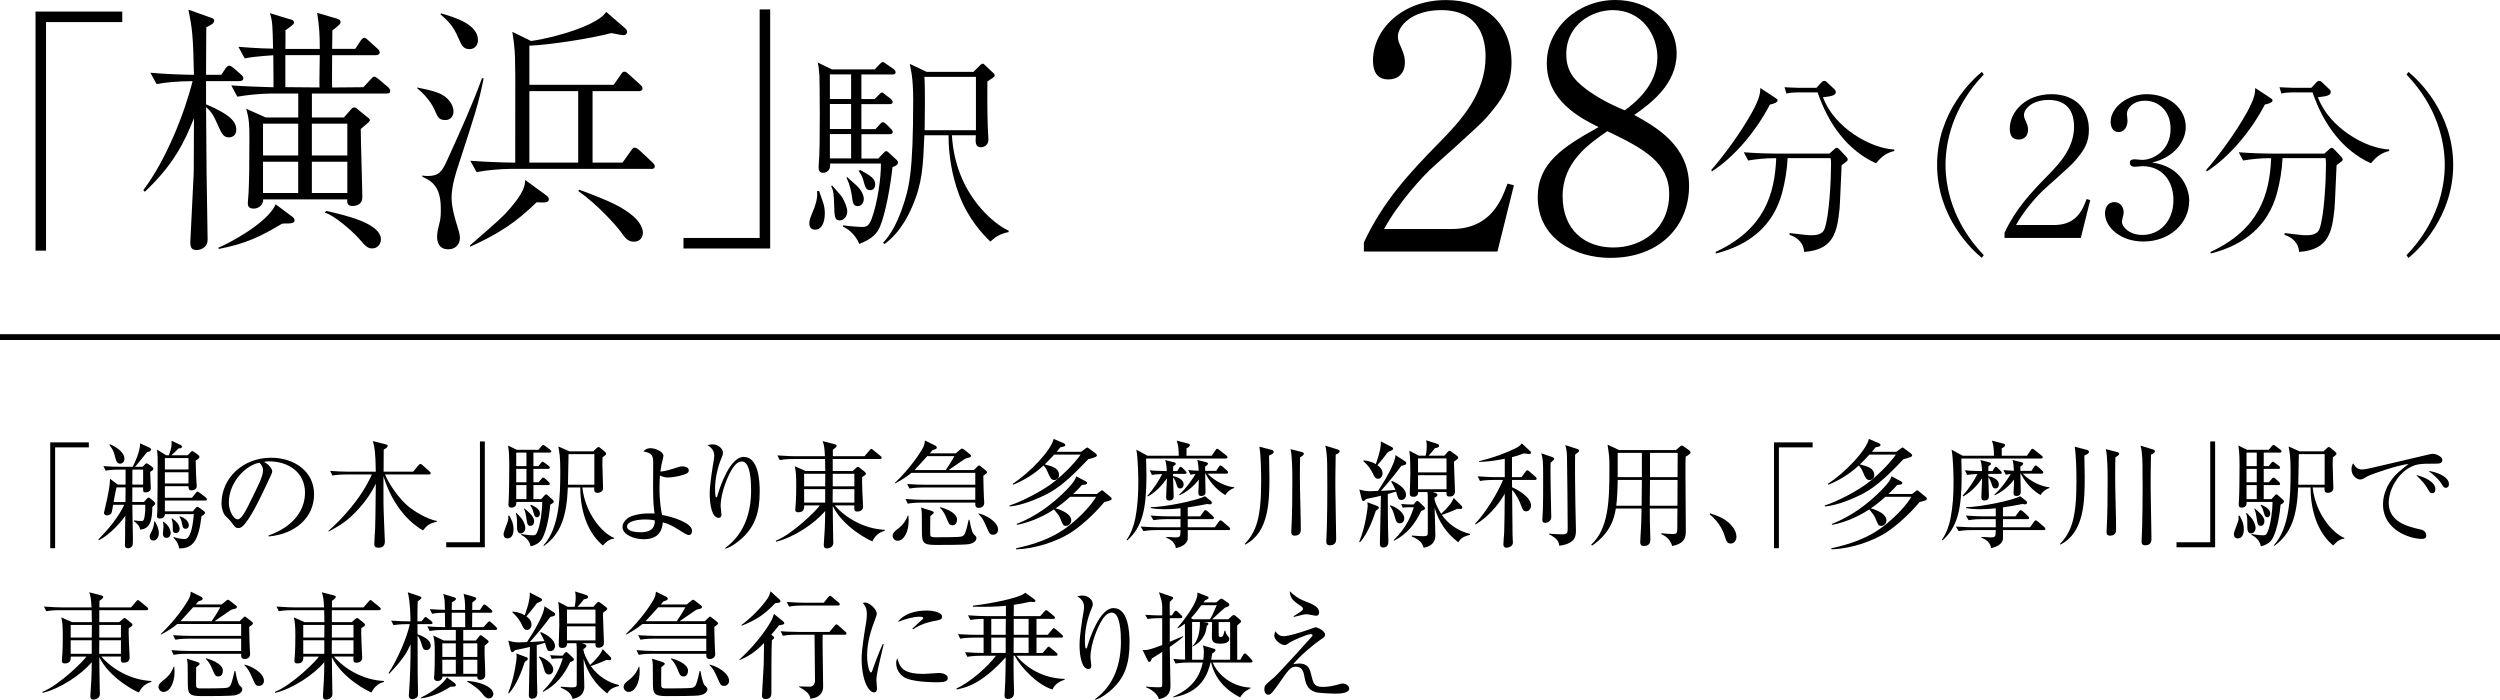 <?xml version="1.0" encoding="UTF-8"?>
<svg id="_レイヤー_2" data-name="レイヤー 2" xmlns="http://www.w3.org/2000/svg" viewBox="0 0 430 120.37">
  <defs>
    <style>
      .cls-1 {
        fill: none;
        stroke: #000;
        stroke-miterlimit: 10;
      }

      .cls-2 {
        stroke-width: 0px;
      }
    </style>
  </defs>
  <g id="_レイヤー_1-2" data-name="レイヤー 1">
    <g>
      <path class="cls-2" d="m6.12,1.99h14.91v1.81H7.92v39.31h-1.81V1.99Z"/>
      <path class="cls-2" d="m25.86,12.51c2.58.23,4.97.32,7.5.36-.14-6.96-.32-8-.95-11.21l3.8,1.36c.36.09.63.23.63.54,0,.45-.5.72-1.36,1.13,0,.81-.04,6.91-.04,8.18h2.62l.68-1.04s.36-.54.68-.54c.27,0,.77.41.86.5l1.13.99c.27.27.45.41.45.68,0,.41-.41.5-.68.5h-5.74v3.98c4.29,1.81,5.2,3.07,5.2,4.38,0,1.08-.81,1.31-1.27,1.31-.77,0-1.17-.45-1.72-1.72-.86-1.9-1.13-2.58-2.21-3.48,0,1.76.09,9.53.09,11.16,0,1.85.18,9.99.18,11.66,0,1.17-.99,1.76-1.94,1.76-1.04,0-1.04-.86-1.04-1.36,0-.59.59-11.34.59-11.97,0-1.49.04-8,.04-9.35-1.63,4.11-3.48,7.95-8.45,12.65l-.27-.27c3.93-5.2,7.05-13.1,8.49-18.75-2.58,0-4.83.23-6.19.5l-1.08-1.94Zm11.7,30.09c1.4-.54,8.45-4.16,9.85-7.46l2.85,2.12c.18.14.41.36.41.63,0,.54-.77.54-1.08.54-.59,0-.68,0-1.08.05-3.57,2.12-6.14,3.43-10.89,4.34l-.05-.23ZM55,8.4c0-2.62-.09-3.84-.45-6.19l3.25.95c.32.09.77.23.77.63,0,.32-.09.41-1.4,1.45,0,.23-.04,2.71-.04,3.16h3.98l.86-1.31c.18-.27.41-.59.68-.59s.63.36.81.54l1.4,1.27c.32.27.45.5.45.68,0,.45-.45.5-.72.5h-7.46c0,.86-.05,4.88,0,5.56l5.38-.05,1.17-1.27c.45-.5.5-.54.68-.54.23,0,.45.18.86.5l1.49,1.27c.09.05.41.36.41.68,0,.41-.32.45-.68.45h-12.79v4.11h5.51l.99-1.13c.36-.45.54-.59.77-.59.27,0,.41.14.72.41l1.67,1.36c.23.14.32.32.32.45,0,.23-1.4,1.31-1.58,1.49,0,1.85.27,10.08.27,11.75,0,.95-.63,1.49-1.72,1.49-.99,0-.9-.81-.86-1.13h-14.46c0,.9-.72,1.58-1.67,1.58-.81,0-.99-.45-.99-.9,0-.32.14-1.63.14-1.9.09-2.12.14-4.07.14-9.4,0-2.26-.05-3.16-.54-4.97l3.34,1.49h5.6v-4.11h-4.65c-1.58,0-4.11.23-5.83.54l-1.04-1.94c1.81.14,5.24.27,7.27.32,0-1.17-.04-4.16-.04-5.51-.27.05-2.89.14-4.92.54l-1.08-1.99c3.16.27,5.51.32,5.96.32-.09-4.11-.09-4.61-.54-6.1l3.43,1.04c.41.09.72.18.72.63,0,.27-1.17,1.04-1.49,1.27.05.32,0,2.76,0,3.21h5.92Zm-3.71,18.34v-5.47h-6.05v5.47h6.05Zm0,6.46v-5.38h-6.05v5.38h6.05Zm-2.21-23.72v5.51l5.87.05c-.04-1.27.05-4.16.05-5.56h-5.92Zm4.56,11.79v5.47h6.1v-5.47h-6.1Zm0,6.55v5.38h6.1v-5.38h-6.1Zm2.44,8.45c3.21.72,9.44,2.12,9.44,4.92,0,.81-.63,1.54-1.49,1.54-.81,0-1.17-.41-2.35-1.76-1.13-1.27-4.25-3.98-5.78-4.38l.18-.32Z"/>
      <path class="cls-2" d="m76.59,20.65c-1.08,0-1.31-.5-1.85-1.76-.09-.23-.9-2.03-2.98-3.7v-.14c2.48.5,3.34.77,4.07,1.13,1.99,1.04,2.17,2.58,2.17,2.98,0,.59-.32,1.49-1.4,1.49Zm2.35,7.5c-.5,1.45-1.27,3.8-1.27,5.92,0,1.76.81,4.29.99,4.83.14.45.45,1.4.45,1.99,0,1.27-.9,1.99-1.99,1.99-1.67,0-1.94-1.31-1.94-2.17,0-.72.14-1.27.41-2.35.23-.81.23-1.63.23-2.44,0-3.52-1.27-4.7-3.16-5.51v-.23c.36.09.5.09.9.09,1.9,0,2.44-.68,3.39-2.8,2.12-4.65,4.43-9.76,5.96-14.05l.27.09c-.86,4.29-1.49,6.19-4.25,14.64Zm1.81-19.7c-1.04,0-1.36-.63-1.94-1.99-.9-2.08-1.76-2.85-3.07-4.02l.14-.14c2.3.68,6.33,1.85,6.33,4.61,0,.72-.45,1.54-1.45,1.54Zm13.1,26.34c-.18.05-.9.05-1.54,0-3.57,3.43-6.28,5.29-11.43,7.64l-.04-.23c5.11-4.43,5.65-4.92,6.87-6.33,2.26-2.62,2.62-3.89,2.62-4.92l3.66,2.67c.23.18.41.41.41.68s-.23.45-.54.5Zm18.12-5.74h-24.22c-1.58,0-4.11.23-5.78.54l-1.08-1.94c3.12.23,6.28.32,7.73.32v-4.34c0-8.58.09-13.74-.18-15.72,0-.36-.27-2.08-.32-2.44l3.21,1.58c4.61-.63,11.84-2.94,12.92-5.02l3.34,2.89c.23.23.27.41.27.54,0,.36-.27.59-.59.59-.36,0-1.4-.23-2.12-.36-3.57.95-10.62,2.03-14.1,2.17v6.73h14.5l1.17-1.67c.36-.54.41-.59.72-.59.23,0,.27.05.77.5l1.85,1.67c.27.27.45.41.45.68,0,.45-.41.5-.68.5h-7.91v12.29h5.15l1.45-2.03c.36-.54.45-.54.63-.54.36,0,.68.32.9.5l2.12,1.99c.27.27.45.41.45.72,0,.41-.36.45-.68.45Zm-12.52-13.37h-8.4v12.29h8.4v-12.29Zm9.58,25.89c-1.04,0-1.49-.63-2.3-1.76-.81-1.08-3.93-4.61-7.27-6.96l.14-.23c5.65,2.08,7.46,3.03,9.26,4.52,1.04.86,1.72,2.03,1.72,2.85,0,.77-.45,1.58-1.54,1.58Z"/>
      <path class="cls-2" d="m132.47,42.74h-14.91v-1.81h13.1V1.62h1.81v41.12Z"/>
      <path class="cls-2" d="m140.18,39.5c-.69,0-.98-.47-.98-1.08,0-.58.18-1.01.72-2.31.18-.43.79-1.95.61-3.25h.36c.04.14.11.33.65,1.88.14.4.33,1.01.33,1.92,0,.33,0,2.85-1.7,2.85Zm13.33-10.77c-.33,3.18-1.19,7.91-2.1,10.12-.51,1.26-1.26,2.17-3.61,3.11-.72-1.77-2.1-2.67-2.78-2.96v-.25c1.01.18,3,.29,3.14.29.76,0,1.26-.04,1.77-1.41,1.01-2.75,1.63-7.15,1.59-9.5h-8.74c.14,1.34-.83,1.59-1.19,1.59-.83,0-.83-.61-.76-1.55.29-2.89.14-14.81.11-15.18-.14-1.7-.18-1.77-.29-2.24l2.46,1.19h7.33l.8-.83c.4-.43.47-.43.61-.43s.18.04.65.36l1.19.83c.11.11.36.29.36.54,0,.36-.33.4-.54.4h-5.35v4.23h2.28l.65-.65c.4-.4.43-.47.61-.47.14,0,.22.04.61.4l.87.65c.14.14.36.33.36.54,0,.36-.33.4-.54.4h-4.84v4.3h2.42l.69-.76c.36-.4.4-.43.58-.43.22,0,.51.25.61.36l.76.76c.33.33.33.47.33.54,0,.33-.29.4-.54.4h-4.84v4.19h2.89l.79-.83c.36-.4.4-.43.58-.43s.18,0,.65.43l1.08,1.01c.11.07.29.29.29.51,0,.43-.51.61-.94.79Zm-7.12-15.93h-3.65v4.23h3.65v-4.23Zm0,5.09h-3.65v4.3h3.65v-4.3Zm0,5.17h-3.65v4.19h3.65v-4.19Zm-1.92,14.85c-.94,0-.94-.61-1.01-3.04-.04-1.05-.07-2.13-.51-2.85l.18-.11c.22.29,1.34,1.48,1.55,1.77.65.94,1.05,2.13,1.05,2.67,0,.87-.58,1.55-1.26,1.55Zm3.07-2.46c-.76,0-.87-.54-1.01-1.7-.11-.69-.29-1.88-.94-3.18l.14-.11c.29.33,1.7,1.48,1.91,1.77.72.79.94,1.55.94,1.99,0,.36-.22,1.23-1.05,1.23Zm2.13-2.75c-.69,0-.83-.4-1.19-1.73-.14-.54-.43-1.08-.8-1.59l.29-.14c1.73.98,2.57,1.45,2.57,2.49,0,.33-.18.98-.87.98Zm20.67,8.85c-1.34-1.3-3.87-3.94-5.46-8.27-1.16-3.22-1.73-6.61-1.73-10.01h-4.16c-.22,5.31-.33,8.24-2.1,12.29-1.77,4.12-3.83,5.71-4.73,6.4l-.29-.18c1.37-1.45,2.38-3.36,3.25-5.78,1.26-3.61,1.95-6.14,1.95-18.9,0-1.66-.11-3.36-.22-4.01,0-.33-.33-1.77-.36-2.1l2.89,1.37h8.06l1.08-1.08c.07-.07.33-.33.51-.33.14,0,.18.04.47.33l1.3,1.23c.22.18.29.33.29.47,0,.18-.11.25-.36.43-.14.07-.79.54-.9.61,0,1.91-.04,5.02.07,7.73,0,.36.11,1.92.11,2.28,0,1.01-.87,1.3-1.26,1.3-1.05,0-.98-.94-.9-2.06h-4.12c.61,10.33,7.55,15.46,9.76,16.4v.25c-1.55.29-2.35.9-3.14,1.63Zm-2.49-28.33h-8.85c.14,1.95.07,6.97.04,9.18h8.82v-9.18Z"/>
    </g>
    <g>
      <path class="cls-2" d="m257.55,43.26h-22.96v-1.56c3.35-7.17,7.86-11.97,13.07-17.29,3.64-3.7,7.86-8.33,7.86-14.69,0-3.01-1.04-7.98-7.63-7.98-5.03,0-7.46,2.72-7.46,4.57,0,.58.29,1.33.52,1.74.69,1.56.69,2.2.69,2.66,0,2.02-1.27,2.95-2.83,2.95-2.02,0-2.66-1.45-2.66-3.24,0-5.26,4.92-10.41,12.55-10.41,6.88,0,11.28,4.16,11.28,10.7,0,3.87-1.39,6.19-4.28,9.48-1.39,1.62-8.5,7.81-9.89,9.14-.75.75-5.03,5.09-7.75,10.06h11.57c6.82,0,8.62-4.97,9.66-7.81l1.1.29-2.83,11.39Z"/>
      <path class="cls-2" d="m277.04,44.36c-6.13,0-12.55-3.3-12.55-10.47,0-5.84,4.34-8.62,10.47-12.03-3.24-1.62-8.91-4.51-8.91-10.99,0-6.07,5.38-10.87,11.8-10.87,5.78,0,10.53,3.82,10.53,9.19s-4.57,8.67-7.29,10.58c3.53,1.97,9.43,5.15,9.43,12.2s-5.21,12.38-13.47,12.38Zm-.58-21.8c-3.18,2.2-7.69,5.32-7.69,11.16s3.82,8.85,8.73,8.85,9.6-3.18,9.6-9.2c0-5.44-4.39-7.81-10.64-10.81Zm.92-20.82c-3.47,0-7.98,2.43-7.98,7.58,0,2.83,1.27,4.39,3.35,5.96,1.73,1.33,4.16,2.66,6.71,3.7,1.62-1.21,5.61-4.22,5.61-9.14,0-3.76-2.6-8.1-7.69-8.1Z"/>
      <path class="cls-2" d="m304.43,17.98c-2.45,4.69-6.18,9.06-9.98,11.5l-.13-.23c1.92-2.15,5.06-6.35,7.07-10.01,1.22-2.25,1.36-3.11,1.39-4.1l2.51,1.65c.33.2.46.3.46.46,0,.43-.83.63-1.32.73Zm13.06,9.88s-.33.26-.73.56c-.07,1.19-.26,6.48-.36,7.54-.43,3.87-.93,7.01-6.08,7.37-.1-1.55-1.16-2.48-2.51-2.94v-.3c.5.07.73.1,2.64.3.46.07.86.07,1.09.07.56,0,1.88,0,2.28-1.09.83-2.18,1.12-8.59,1.12-11.01,0-.53,0-.6-.07-1.16h-7.4c-.1,2.05-.43,4.06-.96,6.02-1.52,5.62-5.59,8.92-11.37,10.38l-.07-.26c8.43-3.9,10.18-9.95,10.44-16.13h-.56c-1.16,0-3.01.17-4.26.4l-.76-1.42c2.48.2,4.86.23,5.49.23h9.25l.76-.69c.23-.2.33-.3.5-.3s.26.1.43.26l1.19,1.26c.1.1.26.3.26.46,0,.2-.1.3-.33.46Zm5.19.23c-4.86-2.18-8.2-6.74-10.05-12.2h-3.54c-.53,0-1.29.07-1.82.2l-.33-1.09c.59.03,1.85.1,2.35.1h3.14l.76-.83c.33-.36.46-.36.59-.36.23,0,.46.2.56.33l1.16,1.09c.13.13.26.26.26.5,0,.63-.93.76-2.21.89,1.95,5.32,8.36,8.86,12.26,8.99v.26c-1.69.4-2.45,1.32-3.14,2.12Z"/>
      <path class="cls-2" d="m340.88,44.36c-1.65-1.32-7.7-6.97-7.7-16s6.05-14.67,7.7-16l.33.46c-5.39,5.59-6.58,11.7-6.58,15.53s1.19,9.95,6.58,15.53l-.33.46Z"/>
      <path class="cls-2" d="m357.9,40.92h-13.12v-.89c1.92-4.1,4.49-6.84,7.47-9.88,2.08-2.12,4.49-4.76,4.49-8.4,0-1.72-.59-4.56-4.36-4.56-2.88,0-4.26,1.55-4.26,2.61,0,.33.16.76.3.99.4.89.4,1.26.4,1.52,0,1.16-.73,1.69-1.62,1.69-1.16,0-1.52-.83-1.52-1.85,0-3.01,2.81-5.95,7.17-5.95,3.93,0,6.44,2.38,6.44,6.11,0,2.21-.79,3.54-2.45,5.42-.79.93-4.86,4.46-5.65,5.22-.43.43-2.88,2.91-4.43,5.75h6.61c3.9,0,4.92-2.84,5.52-4.46l.63.17-1.62,6.51Z"/>
      <path class="cls-2" d="m376.54,34.57c0,3.77-3.27,6.97-7.87,6.97-4.07,0-6.61-2.55-6.61-4.83,0-1.06.53-1.95,1.62-1.95s1.59.96,1.59,1.78c0,.36-.3,1.32-.3,1.59,0,.83,1.19,2.28,3.54,2.28,2.94,0,5.32-2.35,5.32-5.98,0-3.4-2.02-5.85-5.35-5.85-.17,0-1.06.1-1.26.1s-.89,0-.89-.69c0-.5.4-.59.86-.59.17,0,1.06.1,1.26.1,1.85,0,4.89-1.55,4.89-5.35,0-3.21-2.21-4.83-4.4-4.83-1.98,0-3.11,1.26-3.11,2.25,0,.16.1.99.1,1.19,0,.76-.36,1.95-1.55,1.95-.96,0-1.35-.89-1.35-1.75,0-2.45,2.84-4.76,6.21-4.76,3.7,0,6.71,2.35,6.71,5.65,0,2.38-1.88,5.19-5.78,6.11,4.92.66,6.38,4.33,6.38,6.61Z"/>
      <path class="cls-2" d="m389.56,17.98c-2.45,4.69-6.18,9.06-9.98,11.5l-.13-.23c1.92-2.15,5.06-6.35,7.07-10.01,1.22-2.25,1.35-3.11,1.39-4.1l2.51,1.65c.33.2.46.3.46.46,0,.43-.83.63-1.32.73Zm13.06,9.88s-.33.26-.73.56c-.07,1.19-.26,6.48-.36,7.54-.43,3.87-.93,7.01-6.08,7.37-.1-1.55-1.16-2.48-2.51-2.94v-.3c.5.07.73.1,2.64.3.46.07.86.07,1.09.07.56,0,1.88,0,2.28-1.09.83-2.18,1.12-8.59,1.12-11.01,0-.53,0-.6-.07-1.16h-7.4c-.1,2.05-.43,4.06-.96,6.02-1.52,5.62-5.59,8.92-11.37,10.38l-.07-.26c8.43-3.9,10.18-9.95,10.44-16.13h-.56c-1.16,0-3.01.17-4.26.4l-.76-1.42c2.48.2,4.86.23,5.49.23h9.25l.76-.69c.23-.2.33-.3.5-.3s.26.1.43.26l1.19,1.26c.1.1.26.3.26.46,0,.2-.1.3-.33.46Zm5.19.23c-4.86-2.18-8.2-6.74-10.05-12.2h-3.54c-.53,0-1.29.07-1.82.2l-.33-1.09c.59.03,1.85.1,2.35.1h3.14l.76-.83c.33-.36.46-.36.59-.36.23,0,.46.2.56.33l1.16,1.09c.13.13.26.26.26.5,0,.63-.93.76-2.21.89,1.95,5.32,8.36,8.86,12.26,8.99v.26c-1.69.4-2.45,1.32-3.14,2.12Z"/>
      <path class="cls-2" d="m413.92,43.89c5.39-5.59,6.58-11.7,6.58-15.53s-1.19-9.95-6.58-15.53l.33-.46c1.65,1.32,7.7,7.01,7.7,16s-6.05,14.67-7.7,16l-.33-.46Z"/>
    </g>
    <g>
      <path class="cls-2" d="m9.48,76.95v17.34h-.84v-18.2h6.64v.86h-5.8Z"/>
      <path class="cls-2" d="m26.2,87.21c0,2.3-.42,3.78-2.08,3.88-.18-.76-.56-1.04-1.1-1.46l.06-.12c.32.06.84.1,1.18.1.32,0,.52,0,.62-.84.12-.92.12-1.02.1-1.94h-2.22c.02.86.1,4.98.1,5.92,0,.1-.02.62-.02.74,0,.7-.62.82-.84.82-.34,0-.52-.2-.52-.56,0-.08.02-.22.02-.32.02-.24.02-2.22.02-2.76,0-.5.02-1.42.04-1.96-.5.76-2.56,3.26-4.56,4.2l-.08-.12c1.66-1.7,3.46-3.82,4.44-5.96h-1.9c-.04.3-.22,1.3-.3,1.44-.12.2-.44.38-.74.38-.32,0-.54-.2-.54-.44,0-.06.52-2.3.58-2.56.42-2.06.44-2.6.46-3.3l1.34,1h1.34v-2.58h-1.08c-.14,0-1.42,0-2.34.18l-.4-.78c.98.08,2.08.12,3.06.12h1.98c.22-.36,1.3-2.62,1.28-4.04l1.6.74c.2.1.3.18.3.32,0,.26-.36.4-.7.44-.68.86-1.78,2.24-2.08,2.54h1.3l.42-.42c.12-.12.2-.18.28-.18s.18.06.32.16l.62.44c.14.1.22.22.22.32,0,.16-.08.3-.54.54.02.22.02.34.04,1.34,0,.22.06,1.3.06,1.46,0,.66-.68.74-.9.74-.44,0-.44-.16-.42-.86h-1.86v2.52h2l.5-.58c.12-.14.22-.18.3-.18.12,0,.22.04.36.18l.54.48c.14.12.24.26.24.36,0,.14-.12.28-.5.6Zm-5.54-7.46c-.46,0-.66-.4-.8-.92-.26-1.06-.36-1.4-1.04-2.3l.08-.12c.84.32,2.5,1.28,2.5,2.5,0,.62-.44.84-.74.84Zm-.62,4.08c-.18.68-.26,1.2-.5,2.52h2.04l.02-2.52h-1.56Zm4.58-3.06h-1.84c-.02.38-.02,2.18-.02,2.58h1.86v-2.58Zm1.78,12.2c-.42,0-.66-.28-.66-.7,0-.22.04-.3.4-1,.16-.3.38-.98.38-1.58l.1-.02c.18.26.7,1.12.7,2.06,0,.56-.32,1.24-.92,1.24Zm8.88-6.88h-6.92v1.86h4.8l.46-.54c.12-.16.22-.24.32-.24.08,0,.2.06.36.18l.7.5c.16.1.26.22.26.36,0,.22-.24.38-.6.56-.5,4.32-1.52,5.56-3.84,5.56-.18-1.02-.7-1.56-.98-1.84l.02-.12c.9.3,1.58.34,1.88.34.26,0,.54-.06.84-.64.52-.98.68-2.74.76-3.64h-4.98c0,.52-.4.76-.86.76-.04,0-.5,0-.5-.38,0-.14.06-.68.06-.78.04-2.9.06-5.8.06-8.72,0-.66,0-.78-.1-1.98l1.56.98h.46c.54-1.38.5-1.9.46-2.5l1.48.68c.22.1.32.22.32.32,0,.2-.12.34-.58.32-.26.26-.78.78-1.24,1.18h2.82l.48-.52c.12-.12.2-.2.3-.2.08,0,.18.06.32.16l.72.52c.12.1.18.18.18.3,0,.26-.36.5-.64.64.02.34,0,.54.06,2.36,0,.32.12,1.92.12,2.02,0,.68-.68.76-.88.76-.52,0-.54-.36-.54-.72h-4.06v1.98h4.66l.64-.8c.14-.18.22-.26.32-.26.08,0,.2.08.38.22l1.04.8c.12.1.2.22.2.32,0,.14-.12.2-.32.2Zm-6.64,6.42c-.46,0-.62-.34-.62-.76,0-.18.1-1,.1-1.18,0-.42-.04-.58-.12-.82l.1-.02c1.18.74,1.26,1.8,1.26,1.96,0,.14-.06.82-.72.82Zm3.78-13.72h-4.06v1.96h4.06v-1.96Zm0,2.44h-4.06v1.92h4.06v-1.92Zm-2.18,10.46c-.4,0-.52-.28-.52-.6,0-.9,0-1.32-.22-1.88l.1-.06c.68.48,1.3,1.1,1.3,1.82,0,.44-.3.72-.66.72Zm1.7-.74c-.46,0-.52-.34-.58-.62-.2-.92-.22-1.02-.5-1.42l.06-.1c.98.26,1.56.94,1.56,1.52,0,.22-.12.62-.54.62Z"/>
      <path class="cls-2" d="m46.2,92.27l-.02-.16c4.28-1.52,6.28-4.34,6.28-7.38,0-3.38-2.72-5.38-6.2-5.38-.5,0-.6.02-.82.12,1.08.58,1.38,1.32,1.38,1.6,0,.22-.06.36-.68,1.66-1.28,2.74-3.16,6.76-4.52,7.88-.14.1-.38.22-.64.22-.46,0-.64-.26-1.24-1.1-.14-.2-.94-.94-1.08-1.12-.22-.32-.56-1.04-.56-2.04,0-4.3,3.64-7.84,8.52-7.84,3.88,0,7.4,2.26,7.4,6.28s-3.24,6.86-7.82,7.26Zm-1.58-12.68c-2.2.36-5.26,3.2-5.26,6.88,0,1.36.78,2.86,1.56,2.86.54,0,1.32-1.42,1.66-2.1,2-4.02,2.66-5.32,2.66-6.36,0-.5-.24-.92-.62-1.28Z"/>
      <path class="cls-2" d="m66.22,81.61c.76,1.82,2.5,4.22,3.96,5.44.98.84,3.26,2.26,4.96,2.56v.14c-1.38.26-1.78.74-2.38,1.48-5.2-2.98-6.78-9.32-6.8-9.36,0,1.12-.02,2.6,0,4.78,0,1.04.24,6.4.24,6.5,0,1.04-.84,1.06-1.06,1.06-.76,0-.76-.4-.76-.68,0-.38.12-2.16.14-2.58.04-1.24.06-1.9.12-7.76-.44.9-1.14,2.24-2.7,4.04-1.84,2.12-3.2,3.02-5.42,4.2l-.04-.1c2.18-1.92,5.6-5.48,7.48-9.72h-4.42c-.54,0-1.48.02-2.36.18l-.4-.8c1.02.08,2.06.14,3.08.14h4.78c-.06-3.44-.2-4.18-.5-5.26l2.28.58c.1.02.26.06.26.24,0,.24-.22.38-.68.64,0,.54-.02,3.2-.02,3.8h5.08l.92-1.1c.08-.08.2-.24.32-.24s.28.14.38.22l1.2,1.08c.1.08.2.16.2.3,0,.2-.2.22-.32.22h-7.54Z"/>
      <path class="cls-2" d="m76.75,94.13v-.86h5.8v-17.34h.84v18.2h-6.64Z"/>
      <path class="cls-2" d="m87.27,92.61c-.42,0-.66-.3-.66-.74,0-.38.68-1.96.76-2.3.08-.34.06-.62.04-.86l.18-.02c.34.56.74,1.32.74,2.38,0,.54-.16,1.54-1.06,1.54Zm7.38-5.82c-.28,3.12-.9,4.8-1.22,5.52-.46,1-1.18,1.4-2.16,1.66-.26-1.24-1.22-1.78-1.64-1.98l.04-.14c1.12.22,1.88.22,1.94.22.4,0,.56-.04.78-.52.58-1.3.88-3.9.88-5.22h-4.46c.02.32-.02.98-.86.98-.4,0-.5-.2-.5-.54,0-.12.04-.6.04-.7.08-1.26.1-4.74.1-6.12,0-.7,0-2.14-.2-3.32l1.5.74h3.72l.48-.58c.14-.16.24-.26.34-.26.12,0,.22.1.4.22l.78.58c.14.1.22.24.22.32,0,.14-.18.2-.32.2h-2.76v2.32h.86l.38-.48c.16-.2.22-.28.32-.28s.22.1.4.22l.64.48c.1.08.22.18.22.32,0,.18-.18.22-.32.22h-2.5v2.3h.88l.48-.56c.14-.16.22-.24.32-.24.12,0,.2.06.36.2l.6.56c.12.1.18.24.18.32,0,.12-.12.2-.3.2h-2.52v2.42h1.34l.52-.58c.12-.14.22-.24.32-.24s.22.08.4.26l.78.72c.08.08.14.16.14.26,0,.24-.46.46-.6.52Zm-5.06,4.96c-.66,0-.66-.84-.66-1.26,0-1.24,0-1.66-.22-2.2l.12-.06c.14.16.86.88.96,1.06.48.74.56,1.26.56,1.54,0,.58-.44.92-.76.92Zm.96-13.9h-1.76v2.32h1.76v-2.32Zm0,2.8h-1.76v2.3h1.76v-2.3Zm0,2.78h-1.76v2.42h1.76v-2.42Zm.7,7.02c-.52,0-.58-.34-.74-1.48-.06-.44-.16-.96-.38-1.46l.08-.06c1.06.92,1.66,1.46,1.66,2.24,0,.34-.2.76-.62.76Zm1.12-1.48c-.4,0-.48-.32-.7-1.12-.16-.52-.32-.74-.46-.92l.12-.12c.94.44,1.54.86,1.54,1.52,0,.32-.18.64-.5.64Zm13.24,3.68c-.96.06-1.66.9-1.9,1.18-2.24-1.82-3.9-5.26-3.9-9.98h-2.14c-.2,4.92-1.18,7.94-4.1,10.04l-.1-.08c2.8-3.04,2.9-8.62,2.9-12.78,0-2.48-.14-3.14-.34-4.24l1.9.84h4.12l.58-.56c.12-.12.22-.18.32-.18s.18.04.34.18l.8.68c.12.1.18.2.18.32,0,.14-.38.42-.62.58-.02.34-.04.72-.04,1.26,0,.64.12,3.44.12,4.06s-.62.8-.94.8c-.64,0-.6-.44-.58-.92h-2.04c.46,4.36,3.34,7.82,5.46,8.68l-.02.12Zm-3.38-14.54h-4.44c-.02.76-.1,4.44-.1,5.26h4.54v-5.26Z"/>
      <path class="cls-2" d="m118.45,92.03c-.28,0-1.02-.46-1.76-.94-1.36-.86-2.02-1.08-2.68-1.24-.12,1.14-.48,2.9-3.34,2.9-1.5,0-3.6-.74-3.6-2.1,0-1.04,1.08-1.74,1.76-1.94,1.54-.48,2.98-.42,3.76-.38-.12-.76-.26-1.86-.26-4.42,0-.4.02-4.22.02-4.36,0-1.2-.24-1.64-1.68-1.9.18-.2.5-.56,1.26-.56.7,0,2.18.54,2.18,1.32,0,.14-.18.9-.24,1.1-.08.34-.16.7-.28,1.6.86-.06,1.62-.3,3.18-.8.18-.06.36-.1.6-.1.28,0,1.1.12,1.1.66,0,.28-.12.42-.28.52-.46.32-2.2.74-3.36.74-.48,0-.94-.16-1.32-.34-.02.36-.08,1.1-.08,2.14,0,2.38.3,4,.44,4.64,1.9.34,5.16,1.38,5.16,2.72,0,.4-.16.74-.58.74Zm-7.48-2.68c-1.04,0-3.12.22-3.12,1.22,0,.8,1.44.98,2.3.98,2.4,0,2.48-1.34,2.48-2.04-.4-.08-.84-.16-1.66-.16Z"/>
      <path class="cls-2" d="m127.59,92.61c-.66.6-1.92,1.56-2.84,1.76l-.04-.1c3.46-2.5,4.48-6.36,4.48-9.94,0-1.32-.08-4.96-1.58-4.96-.8,0-1.36.82-1.54,1.08-.8,1.16-2.12,4.22-2.12,6.62,0,.22.14,1.24.14,1.44,0,.22-.08.56-.48.56-1.18,0-1.54-2.34-1.54-4.14,0-1.52.42-4.16.7-5.78.02-.1.08-.48.08-.76,0-1.08-.74-1.54-1.16-1.82.18-.04.52-.14.9-.14.92,0,1.76.74,1.76,1.44,0,.32-.12.58-.24.88-.62,1.44-1.12,3.46-1.12,5.36,0,.3,0,1.44.2,1.44.12,0,.16-.1.18-.2.46-1.64,2.18-6.76,4.54-6.76,2.5,0,2.76,3.92,2.76,5.92,0,3.68-.84,6.06-3.08,8.1Z"/>
      <path class="cls-2" d="m143.59,86.93c1.8,2.1,5,4.04,8.6,4.2v.16c-1.18.3-1.8,1.1-2.14,1.82-.62-.2-5.08-2.5-6.82-6.08.02.9.04,4.84.08,5.64,0,.1.02.58.02.68,0,.7-.64.98-1.12.98-.42,0-.52-.3-.52-.56,0-.06,0-.22.02-.44.1-1.38.22-3.1.22-5.44-1.84,2.2-5.48,4.58-8.44,5.28l-.06-.16c3.02-1.22,7.18-5.42,7.58-6.08h-2.68c0,.68-.14,1.18-1.04,1.18-.42,0-.5-.2-.5-.44,0-.22.1-1.2.1-1.4.04-.66.06-1.74.06-2.82,0-1.82-.06-2.46-.26-3.26l1.86.82h3.4c0-.46-.02-1.56-.04-2.06h-5.44c-.36,0-1.4,0-2.36.18l-.4-.8c1.48.12,2.78.14,3.08.14h5.1c-.06-1.22-.12-1.94-.4-2.6l2.08.54c.18.04.34.12.34.28,0,.22-.48.54-.66.66v1.12h5.44l.86-1c.14-.16.22-.26.32-.26s.22.1.36.22l1.22,1c.14.12.2.2.2.3,0,.18-.18.22-.3.22h-8.12v2.06h3.42l.66-.58s.16-.14.24-.14c.1,0,.22.08.28.14l.9.72c.12.1.2.2.2.32,0,.18-.12.26-.64.58-.02.44-.02,1.02.04,2.5.02.28.12,2.42.12,2.6,0,.64-.58.84-1.02.84-.54,0-.52-.42-.48-1.06h-3.36Zm-5.28-5.44v2.16h3.62l.02-2.16h-3.64Zm3.62,4.96v-2.32h-3.62v2.32h3.62Zm5.02,0v-2.32h-3.72c0,.32-.02,1.96-.02,2.32h3.74Zm0-2.8v-2.16h-3.72v2.16h3.72Z"/>
      <path class="cls-2" d="m154.39,93.01c-.52,0-.86-.46-.86-.86,0-.5.44-.84,1.06-1.32.88-.7,1.34-1.54,1.54-2.14h.12c.02.24.04.5.04.86,0,1.86-.78,3.46-1.9,3.46Zm15.18-11.5c-.26.18-.34.24-.44.32.04,2.02.06,2.8.1,3.6,0,.18.06.92.06,1.08,0,.64-.56.84-.92.84-.62,0-.62-.4-.62-.64v-.26h-9.26c-.36,0-1.38,0-2.36.18l-.38-.8c1.26.1,2.52.14,3.06.14h8.94v-2.12h-8.96c-.36,0-1.4,0-2.36.18l-.4-.78c1.24.1,2.48.12,3.08.12h8.64v-2.04h-10.98c-.66.54-1.44,1.1-2.8,1.82l-.06-.08c2.68-2.56,4.46-5.28,4.9-6.18.2-.42.22-.64.28-1.12l1.76.86c.1.04.28.18.28.38s-.42.34-.74.42c-.1.12-.3.36-.46.54h4.46l.72-.6c.12-.1.26-.22.34-.22.12,0,.32.14.42.22l.94.74c.1.08.2.16.2.3,0,.24-.16.26-.76.4-.24.06-.38.16-2.04,1.32-.34.24-.78.54-1.06.72h4.34l.58-.56c.1-.1.24-.24.32-.24.1,0,.22.12.3.18l.86.68c.12.1.22.2.22.32,0,.1-.08.18-.2.28Zm-10.08-3.06c-.28.3-1.88,2.08-2.18,2.4h5.36c.22-.3,1.16-1.74,1.48-2.4h-4.66Zm7.16,15.14c-.68.14-4.56.14-5.72.14-2.2,0-2.36-.42-2.36-2.32,0-3.28,0-3.42-.16-4.12l1.88.6c.12.04.32.16.32.28,0,.1-.08.18-.16.24-.06.06-.38.3-.44.36,0,.26-.04,2.94,0,3.26.04.36.44.38.92.38.9-.02,4.04.02,4.48-.14.24-.08.46-.24.6-.6.24-.62.5-1.78.6-2.26h.14c.12.66.38,2.16.76,2.5.32.3.44.42.44.66s-.22.82-1.3,1.02Zm-2.8-3.24c-.54,0-.64-.24-1.12-1.4-.12-.28-.46-1.08-1.06-1.6l.08-.12c2.62.74,2.86,1.78,2.86,2.08,0,.46-.18,1.04-.76,1.04Zm6.98,1.62c-.56,0-.62-.14-1.18-1.4-.4-.92-.68-1.52-1.38-2.22l.02-.04c1.08.18,3.38,1.38,3.38,2.78,0,.54-.38.88-.84.88Z"/>
      <path class="cls-2" d="m187.19,78.97c-3.22,3.38-5.12,5.08-7.66,6.28-1.12.54-3.66,1.66-5.84,1.86l-.08-.16c1.68-.5,5.78-2.44,8.12-4.42,2.64-2.24,3.92-4,4.14-4.34h-4.54c-.68.74-1.1,1.16-1.64,1.68,1.36.36,2.46.66,2.46,1.84,0,.62-.5.86-.8.86-.56,0-.76-.46-1.14-1.36-.26-.64-.5-.9-.72-1.14-.88.8-2.58,2.24-5.22,3.3l-.1-.14c2.98-1.96,6.58-5.7,7.06-7.74l1.76.76c.14.06.24.16.24.28,0,.2-.16.3-.84.4-.22.28-.34.42-.64.78h4.2l.78-.58c.12-.08.2-.16.28-.16s.16.06.26.14l1.16.86c.1.08.24.24.24.34,0,.22-.22.36-1.48.66Zm2.76,7.38c-1.98,2.38-4.36,4.38-5.9,5.34-2.34,1.46-6,2.7-9.26,2.8l-.04-.18c2.96-.66,6.4-1.62,9.6-4.28,1.72-1.44,3.34-3.14,4.18-4.58h-4.46c-.84.76-1.64,1.4-2.5,1.98.16.04,2.68.72,2.68,2.08,0,.52-.42.94-.9.94s-.52-.14-1-1.3c-.2-.48-.36-.68-1.06-1.54-1.32.9-3.68,2.14-6.32,2.66l-.14-.14c3.3-1.28,6.18-3.38,8.64-5.9,1.3-1.36,1.46-1.76,1.66-2.3l1.62.86c.12.06.24.14.24.28,0,.26-.36.3-.9.34-.32.38-.7.82-1.5,1.56h4.04l.62-.46c.08-.06.2-.18.3-.18s.16.08.26.16l1.2.98c.1.08.2.18.2.32,0,.18-.14.3-1.26.56Z"/>
      <path class="cls-2" d="m208.41,78.39l.64-.94c.1-.16.18-.26.3-.26s.22.08.42.24l1.16.92c.1.08.2.18.2.3,0,.14-.12.22-.3.22h-13.7c.02.4.06,2.6.06,2.76,0,5.86-.66,8.96-3.3,11.32l-.12-.08c.76-1.1,1.24-2.38,1.5-3.7.4-2.04.52-4.12.52-6.2,0-.74-.04-4.14-.34-5.62l1.92,1.04h5.38c-.04-1.32-.06-1.72-.36-2.6l2,.52c.16.04.26.1.26.26s-.14.34-.58.56c.02.22.02,1.06,0,1.26h4.34Zm-10.46,8.84c2.36,0,7.96-1.14,9.3-1.88l1.02.8c.1.08.16.18.16.3s-.06.3-.34.3c-.1,0-.3-.04-.46-.06-1.12.22-2.08.4-3.34.58v1.54h2.14l.58-.8c.12-.16.2-.26.32-.26s.24.08.4.22l.88.8c.1.1.18.2.18.34,0,.12-.12.18-.28.18h-4.22v1.4h4.66l.64-.9c.12-.18.22-.28.32-.28.14,0,.28.1.44.24l1.04.9c.12.1.2.22.2.32,0,.12-.1.2-.28.2h-7.02c0,.24.02,1.3,0,1.5-.08,1.02-1.4,1.5-2.04,1.6-.12-.68-.5-1.36-1.66-1.78l.02-.14c.24.02,1.3.08,1.52.08.9,0,.9-.12.92-1.26h-4.02c-.5,0-1.46.02-2.36.18l-.48-.78c1.36.1,2.8.12,3.08.12h3.78v-1.4h-2.3c-.5,0-1.46.02-2.36.18l-.48-.8c1.38.12,2.8.14,3.08.14h2.06v-1.38c-.92.1-1.82.16-2.74.16-.78,0-1.6-.06-2.36-.2v-.16Zm-.2-6.34c.62.06,1.28.12,2.94.14-.04-.86-.08-1.26-.28-1.9l1.58.4c.14.04.24.12.24.24,0,.16-.1.24-.44.4,0,.34-.02.46-.02.86h.72l.28-.46c.12-.2.18-.28.3-.28.1,0,.22.1.36.24l.46.46c.1.1.2.24.2.34,0,.08-.1.18-.32.18h-2v.4c.76.1,1.82.6,1.82,1.4,0,.28-.14.7-.6.7-.42,0-.5-.24-.7-.9-.06-.18-.22-.7-.52-1,.02.5.1,3.12.1,3.18,0,.24,0,.8-.76.8-.5,0-.54-.28-.54-.66,0-.06.12-2.68.14-3.18-.2.3-1.36,2.08-3.26,3.14l-.1-.14c.94-.94,2.18-2.9,2.54-3.72-1.04.04-1.5.12-1.76.16l-.38-.8Zm6.62-.04c.44.04.8.08,1.8.12-.06-1.22-.14-1.5-.24-1.86l1.5.38c.18.04.34.12.34.24,0,.16-.18.34-.48.5-.02.18,0,.4,0,.76h1.9l.42-.66c.1-.16.2-.26.32-.26s.22.08.38.22l.74.66c.12.1.18.2.18.3,0,.14-.1.22-.28.22h-3.26c1.48,1.52,3.42,2.26,4.6,2.34v.12c-.64.2-1.22.66-1.54,1.22-1.84-1.08-2.98-2.8-3.38-3.68h-.08c0,.5.06,2.62.06,3.1,0,.26,0,.74-.78.74-.36,0-.46-.2-.46-.56,0-.18.06-.98.06-1.14.02-.52.02-.86.02-1.12-.2.26-1.38,1.84-3.32,2.7l-.04-.14c1.18-.98,2.44-2.9,2.8-3.52-.36.04-.6.06-.86.12l-.4-.8Z"/>
      <path class="cls-2" d="m218.28,78.35c.04,1.56.06,2.88.06,3.64,0,4.2-.06,9.6-4.18,11.68l-.08-.1c2-2.1,2.84-4.52,2.84-10.7,0-1.76-.04-4.38-.3-6.04l2.06.54c.26.06.4.2.4.36s-.14.36-.8.62Zm5.34.3c-.02.58-.04,1.7-.04,3.44,0,2.52.16,6.54.16,9.06,0,.98-.9.98-1.06.98-.56,0-.58-.38-.58-.64,0-.2.1-2.04.1-2.34.04-1.4.08-2.58.08-6.34,0-1.62,0-4.16-.3-5.56l1.94.5c.18.04.34.16.34.28,0,.18-.12.34-.64.62Zm6.12-.46c-.06,2.72-.06,4.5-.06,5.66,0,1.38.14,7.54.14,8.8,0,.32,0,1.14-1.08,1.14-.62,0-.62-.46-.62-.64,0-.4.08-2.12.1-2.48.06-2.34.08-4.68.08-7,0-3.42-.02-4.66-.12-5.64-.06-.72-.14-1-.24-1.38l2.14.66c.22.06.34.18.34.3,0,.24-.2.38-.68.58Z"/>
      <path class="cls-2" d="m233.78,93.21c1.12-2.74,1.46-5.88,1.46-6.14,0-.22-.02-.46-.06-.68l1.76.66c.08.04.22.1.22.26,0,.18-.06.22-.52.54-.42,1.28-1.3,3.82-2.72,5.42l-.14-.06Zm7.96-13.82c.08.06.14.14.14.28,0,.24-.2.3-.84.44-.68.92-1.74,2.32-3.52,4.32.1-.02,1.46-.06,2.5-.16-.14-.34-.38-.84-.72-1.42l.1-.14c1.08.46,2.44,1.34,2.44,2.38,0,.46-.28.9-.8.9s-.54-.16-.92-1.44c-.3.1-.64.2-1.42.42.02,2.76,0,4.18.04,5.88,0,.36.06,1.9.06,2.22,0,.3,0,1.1-.9,1.1-.56,0-.56-.46-.56-.62,0-.92.16-6.96.18-8.28-.5.12-1.14.28-2.56.56-.28.3-.3.34-.46.34-.14,0-.24-.14-.28-.28l-.42-1.7c.44.12.96.3,1.86.3.12,0,1.2-.04,1.36-.06,1.32-1.96,3.02-4.94,3-6.16l1.72,1.12Zm-7.18-.2c.42.04,1.2.12,2.08.64,0-.02,1-2.64.86-3.92l1.92,1c.12.06.2.16.2.26,0,.2-.18.28-.88.56-.72.98-.98,1.28-1.82,2.28.26.2.88.66.88,1.42,0,.54-.36.92-.76.92-.5,0-.68-.42-.82-.72-.22-.52-.76-1.5-1.72-2.3l.06-.14Zm4.62,7.72c1.34.48,2.36,1.42,2.36,2.24,0,.46-.26.86-.76.86-.56,0-.66-.32-.96-1.4-.16-.56-.4-1.18-.76-1.58l.12-.12Zm3.1.34c-.5,0-.84.04-1,.08l-.28-.64c.74.06,1.34.08,1.52.08h.62l.38-.46s.14-.16.26-.16c.08,0,.22.1.3.18l.8.76c.08.08.22.2.22.34,0,.16-.06.24-.66.46-.96,2.1-2.44,4.02-4.68,5.12l-.04-.12c2.32-2.22,3.08-4.48,3.46-5.64h-.9Zm4.16-2.62l.36.12c.14.04.44.16.44.36,0,.24-.36.44-.52.52,0,.74.78,2.18,1.16,2.74,1.14-1.04,1.84-1.9,2.16-2.72l1.38,1.38s.1.16.1.26c0,.04-.02.26-.32.26-.06,0-.32-.02-.52-.04-.96.44-1.7.72-2.68,1.06,1.16,1.64,2.88,2.8,4.84,3.26v.16c-1.4.34-1.68.78-2.02,1.28-2.02-1.54-3.36-3.5-4.06-5.94,0,.74.12,4,.12,4.66,0,.48,0,1.86-2,2.22-.22-.64-.44-1.26-2.06-1.94l.02-.16c.32.04,1.66.12,1.92.12.8,0,.82-.16.82-.76v-5.4c0-.68,0-1.1-.06-1.44h-1.6c.02.54-.32.82-.8.82-.44,0-.64-.16-.64-.52,0-.28.1-2.9.1-3.44,0-1.06-.02-3.06-.18-3.98l1.62.86h1.2c.08-.34.18-.94.18-1.66,0-.36-.02-.52-.1-.98l1.88.6c.16.06.34.14.34.34,0,.26-.2.32-.72.42-.4.54-.68.84-1.08,1.28h2.72l.54-.62c.06-.08.24-.22.34-.22s.22.08.3.14l.94.7c.12.08.26.22.26.34,0,.18-.08.22-.74.7,0,.82.18,4.68.18,5.12,0,.6-.4.88-.94.88s-.54-.32-.52-.78h-2.36Zm-2.54-5.78v2.4h4.9v-2.4h-4.9Zm4.9,5.3v-2.42h-4.9v2.42h4.9Z"/>
      <path class="cls-2" d="m261.7,82.07l.68-.92c.1-.14.22-.26.32-.26.12,0,.28.14.38.22l1.02.9c.12.1.2.2.2.32,0,.2-.18.22-.3.22h-3.94c0,.4.02.86.02,1.26.86.36,3.26,1.7,3.26,3.12,0,.4-.22,1.02-.86,1.02-.34,0-.54-.12-.88-1.08-.28-.78-.88-1.94-1.52-2.6.02,1.24.06,6.7.08,7.8,0,.2.06,1.08.06,1.26,0,.62-.7.88-1.14.88-.32,0-.5-.24-.5-.56s.12-1.76.14-2.04c.04-1.2.08-3.5.1-6.7-1.1,2-3.06,4.18-5.04,5.3l-.08-.1c1.98-2.1,3.98-5.5,4.82-7.56h-1.62c-.36,0-1.36,0-2.34.18l-.4-.8c1.48.12,2.78.14,3.08.14h1.58v-3.16c-2.22.46-3.7.52-4.42.54v-.12c2.52-.62,4.72-1.44,6.34-2.26.5-.26.84-.52,1-.82l1.44,1.34c.08.06.16.16.16.26,0,.14-.12.24-.3.24-.12,0-.64-.06-.96-.1-.66.26-1.22.44-2.02.64v3.44h1.64Zm5.28-3.46c.08.02.34.14.34.3,0,.14-.06.18-.62.7-.02.38-.02.78-.02,1.46,0,1.86.1,5.74.12,7.08,0,.26.02.6.02.76,0,.8-.78,1.02-1.04,1.02-.36,0-.5-.18-.5-.5,0-.12.02-.3.02-.4.14-1.38.12-5.34.12-6.94,0-2.64-.02-3.08-.32-4.12l1.88.64Zm4.32-1.38c.14.04.3.1.3.3,0,.16-.08.22-.68.66-.04,1.36,0,6.78.04,8.34.04,1.52.1,4.32.1,4.58,0,1.06,0,2.36-2.86,2.76-.08-.52-.18-1.24-1.8-1.98l.02-.1c.44.04,1.76.12,2.24.12.98,0,.98-.28.98-1.16,0-2.28-.08-10.3-.12-12.14-.02-1.12-.16-1.6-.3-2.06l2.08.68Z"/>
      <path class="cls-2" d="m288.26,77.41l.7-.6c.16-.14.24-.18.3-.18.1,0,.24.08.32.14l1,.72c.12.08.2.22.2.3,0,.22-.26.42-.84.76-.04.76-.04.84-.04,2.98,0,1.52.06,8.2.06,9.56,0,1.2,0,2.34-2.34,2.82-.38-1.34-1.4-1.82-1.88-2.04l.04-.16c.64.08,1.28.14,1.92.14.8,0,.8-.16.8-1.58,0-.4,0-2.5.02-2.8h-4.76c0,1.16.02,2.92.08,4.56.02.28.02.56.02.66,0,.42,0,1.22-1.12,1.22-.6,0-.62-.42-.62-.68,0-.16.02-.66.04-.84.16-2.42.18-4.22.18-4.92h-4.42c-.26,1.66-.9,4.18-4.08,6.38l-.16-.16c3-2.76,3.14-7.58,3.14-12.96,0-2.02,0-2.08-.32-4.26l1.98.94h9.78Zm-10.02,5.14c0,1.16-.1,3.4-.24,4.44h4.36l.04-4.44h-4.16Zm0-4.66v4.18h4.16v-4.18h-4.16Zm10.28,9.1l.02-4.44h-4.74l-.04,4.44h4.76Zm.02-4.92l.02-4.18h-4.76v4.18h4.74Z"/>
      <path class="cls-2" d="m297.69,93.49c-.64,0-.8-.52-1-1.18-.12-.42-.7-2.3-2.62-3.84l.06-.18c1.4.46,2.22.78,3.18,1.58.34.3,1.36,1.26,1.36,2.46,0,.56-.36,1.16-.98,1.16Z"/>
      <path class="cls-2" d="m305.97,76.95v17.34h-.84v-18.2h6.64v.86h-5.8Z"/>
      <path class="cls-2" d="m327.41,78.97c-3.22,3.38-5.12,5.08-7.66,6.28-1.12.54-3.66,1.66-5.84,1.86l-.08-.16c1.68-.5,5.78-2.44,8.12-4.42,2.64-2.24,3.92-4,4.14-4.34h-4.54c-.68.74-1.1,1.16-1.64,1.68,1.36.36,2.46.66,2.46,1.84,0,.62-.5.86-.8.86-.56,0-.76-.46-1.14-1.36-.26-.64-.5-.9-.72-1.14-.88.8-2.58,2.24-5.22,3.3l-.1-.14c2.98-1.96,6.58-5.7,7.06-7.74l1.76.76c.14.06.24.16.24.28,0,.2-.16.3-.84.4-.22.28-.34.42-.64.78h4.2l.78-.58c.12-.08.2-.16.28-.16s.16.06.26.14l1.16.86c.1.08.24.24.24.34,0,.22-.22.36-1.48.66Zm2.76,7.38c-1.98,2.38-4.36,4.38-5.9,5.34-2.34,1.46-6,2.7-9.26,2.8l-.04-.18c2.96-.66,6.4-1.62,9.6-4.28,1.72-1.44,3.34-3.14,4.18-4.58h-4.46c-.84.76-1.64,1.4-2.5,1.98.16.04,2.68.72,2.68,2.08,0,.52-.42.94-.9.94s-.52-.14-1-1.3c-.2-.48-.36-.68-1.06-1.54-1.32.9-3.68,2.14-6.32,2.66l-.14-.14c3.3-1.28,6.18-3.38,8.64-5.9,1.3-1.36,1.46-1.76,1.66-2.3l1.62.86c.12.06.24.14.24.28,0,.26-.36.3-.9.34-.32.38-.7.82-1.5,1.56h4.04l.62-.46c.08-.06.2-.18.3-.18s.16.08.26.16l1.2.98c.1.08.2.18.2.32,0,.18-.14.3-1.26.56Z"/>
      <path class="cls-2" d="m348.63,78.39l.64-.94c.1-.16.18-.26.3-.26s.22.08.42.24l1.16.92c.1.08.2.18.2.3,0,.14-.12.22-.3.22h-13.7c.02.4.06,2.6.06,2.76,0,5.86-.66,8.96-3.3,11.32l-.12-.08c.76-1.1,1.24-2.38,1.5-3.7.4-2.04.52-4.12.52-6.2,0-.74-.04-4.14-.34-5.62l1.92,1.04h5.38c-.04-1.32-.06-1.72-.36-2.6l2,.52c.16.04.26.1.26.26s-.14.34-.58.56c.02.22.02,1.06,0,1.26h4.34Zm-10.46,8.84c2.36,0,7.96-1.14,9.3-1.88l1.02.8c.1.08.16.18.16.3s-.06.3-.34.3c-.1,0-.3-.04-.46-.06-1.12.22-2.08.4-3.34.58v1.54h2.14l.58-.8c.12-.16.2-.26.32-.26s.24.08.4.22l.88.8c.1.1.18.2.18.34,0,.12-.12.18-.28.18h-4.22v1.4h4.66l.64-.9c.12-.18.22-.28.32-.28.14,0,.28.1.44.24l1.04.9c.12.1.2.22.2.32,0,.12-.1.2-.28.2h-7.02c0,.24.02,1.3,0,1.5-.08,1.02-1.4,1.5-2.04,1.6-.12-.68-.5-1.36-1.66-1.78l.02-.14c.24.02,1.3.08,1.52.08.9,0,.9-.12.92-1.26h-4.02c-.5,0-1.46.02-2.36.18l-.48-.78c1.36.1,2.8.12,3.08.12h3.78v-1.4h-2.3c-.5,0-1.46.02-2.36.18l-.48-.8c1.38.12,2.8.14,3.08.14h2.06v-1.38c-.92.1-1.82.16-2.74.16-.78,0-1.6-.06-2.36-.2v-.16Zm-.2-6.34c.62.06,1.28.12,2.94.14-.04-.86-.08-1.26-.28-1.9l1.58.4c.14.04.24.12.24.24,0,.16-.1.24-.44.4,0,.34-.02.46-.02.86h.72l.28-.46c.12-.2.18-.28.3-.28.1,0,.22.1.36.24l.46.46c.1.1.2.24.2.34,0,.08-.1.18-.32.18h-2v.4c.76.1,1.82.6,1.82,1.4,0,.28-.14.7-.6.7-.42,0-.5-.24-.7-.9-.06-.18-.22-.7-.52-1,.02.5.1,3.12.1,3.18,0,.24,0,.8-.76.8-.5,0-.54-.28-.54-.66,0-.06.12-2.68.14-3.18-.2.3-1.36,2.08-3.26,3.14l-.1-.14c.94-.94,2.18-2.9,2.54-3.72-1.04.04-1.5.12-1.76.16l-.38-.8Zm6.62-.04c.44.04.8.08,1.8.12-.06-1.22-.14-1.5-.24-1.86l1.5.38c.18.04.34.12.34.24,0,.16-.18.34-.48.5-.02.18,0,.4,0,.76h1.9l.42-.66c.1-.16.2-.26.32-.26s.22.08.38.22l.74.66c.12.1.18.2.18.3,0,.14-.1.22-.28.22h-3.26c1.48,1.52,3.42,2.26,4.6,2.34v.12c-.64.2-1.22.66-1.54,1.22-1.84-1.08-2.98-2.8-3.38-3.68h-.08c0,.5.06,2.62.06,3.1,0,.26,0,.74-.78.74-.36,0-.46-.2-.46-.56,0-.18.06-.98.06-1.14.02-.52.02-.86.02-1.12-.2.26-1.38,1.84-3.32,2.7l-.04-.14c1.18-.98,2.44-2.9,2.8-3.52-.36.04-.6.06-.86.12l-.4-.8Z"/>
      <path class="cls-2" d="m358.51,78.35c.04,1.56.06,2.88.06,3.64,0,4.2-.06,9.6-4.18,11.68l-.08-.1c2-2.1,2.84-4.52,2.84-10.7,0-1.76-.04-4.38-.3-6.04l2.06.54c.26.06.4.2.4.36s-.14.36-.8.62Zm5.34.3c-.02.58-.04,1.7-.04,3.44,0,2.52.16,6.54.16,9.06,0,.98-.9.98-1.06.98-.56,0-.58-.38-.58-.64,0-.2.1-2.04.1-2.34.04-1.4.08-2.58.08-6.34,0-1.62,0-4.16-.3-5.56l1.94.5c.18.04.34.16.34.28,0,.18-.12.34-.64.62Zm6.12-.46c-.06,2.72-.06,4.5-.06,5.66,0,1.38.14,7.54.14,8.8,0,.32,0,1.14-1.08,1.14-.62,0-.62-.46-.62-.64,0-.4.08-2.12.1-2.48.06-2.34.08-4.68.08-7,0-3.42-.02-4.66-.12-5.64-.06-.72-.14-1-.24-1.38l2.14.66c.22.06.34.18.34.3,0,.24-.2.38-.68.58Z"/>
      <path class="cls-2" d="m374.36,94.13v-.86h5.8v-17.34h.84v18.2h-6.64Z"/>
      <path class="cls-2" d="m384.88,92.61c-.42,0-.66-.3-.66-.74,0-.38.68-1.96.76-2.3.08-.34.06-.62.04-.86l.18-.02c.34.56.74,1.32.74,2.38,0,.54-.16,1.54-1.06,1.54Zm7.38-5.82c-.28,3.12-.9,4.8-1.22,5.52-.46,1-1.18,1.4-2.16,1.66-.26-1.24-1.22-1.78-1.64-1.98l.04-.14c1.12.22,1.88.22,1.94.22.4,0,.56-.04.78-.52.58-1.3.88-3.9.88-5.22h-4.46c.02.32-.02.98-.86.98-.4,0-.5-.2-.5-.54,0-.12.04-.6.04-.7.08-1.26.1-4.74.1-6.12,0-.7,0-2.14-.2-3.32l1.5.74h3.72l.48-.58c.14-.16.24-.26.34-.26.12,0,.22.1.4.22l.78.58c.14.1.22.24.22.32,0,.14-.18.2-.32.2h-2.76v2.32h.86l.38-.48c.16-.2.22-.28.32-.28s.22.1.4.22l.64.48c.1.08.22.18.22.32,0,.18-.18.22-.32.22h-2.5v2.3h.88l.48-.56c.14-.16.22-.24.32-.24.12,0,.2.06.36.2l.6.56c.12.1.18.24.18.32,0,.12-.12.2-.3.2h-2.52v2.42h1.34l.52-.58c.12-.14.22-.24.32-.24s.22.08.4.26l.78.72c.08.08.14.16.14.26,0,.24-.46.46-.6.52Zm-5.06,4.96c-.66,0-.66-.84-.66-1.26,0-1.24,0-1.66-.22-2.2l.12-.06c.14.16.86.88.96,1.06.48.74.56,1.26.56,1.54,0,.58-.44.92-.76.92Zm.96-13.9h-1.76v2.32h1.76v-2.32Zm0,2.8h-1.76v2.3h1.76v-2.3Zm0,2.78h-1.76v2.42h1.76v-2.42Zm.7,7.02c-.52,0-.58-.34-.74-1.48-.06-.44-.16-.96-.38-1.46l.08-.06c1.06.92,1.66,1.46,1.66,2.24,0,.34-.2.76-.62.76Zm1.12-1.48c-.4,0-.48-.32-.7-1.12-.16-.52-.32-.74-.46-.92l.12-.12c.94.44,1.54.86,1.54,1.52,0,.32-.18.64-.5.64Zm13.24,3.68c-.96.06-1.66.9-1.9,1.18-2.24-1.82-3.9-5.26-3.9-9.98h-2.14c-.2,4.92-1.18,7.94-4.1,10.04l-.1-.08c2.8-3.04,2.9-8.62,2.9-12.78,0-2.48-.14-3.14-.34-4.24l1.9.84h4.12l.58-.56c.12-.12.22-.18.32-.18s.18.04.34.18l.8.68c.12.1.18.2.18.32,0,.14-.38.42-.62.58-.02.34-.04.72-.04,1.26,0,.64.12,3.44.12,4.06s-.62.8-.94.8c-.64,0-.6-.44-.58-.92h-2.04c.46,4.36,3.34,7.82,5.46,8.68l-.02.12Zm-3.38-14.54h-4.44c-.02.76-.1,4.44-.1,5.26h4.54v-5.26Z"/>
      <path class="cls-2" d="m418.9,79.75c-2.56,0-3.32,0-4.66.8-1.86,1.1-3.38,3.68-3.38,5.96,0,3.34,3.52,4.12,5.32,4.52.3.06,1.14.24,1.14,1.1,0,.52-.5.56-.76.56-2.06,0-6.68-1.52-6.68-5.92,0-.86.16-2.58,1.64-4.48.56-.72,1.04-1.14,2.76-2.5-2.12.28-6.4,1.76-7.08,2.14-.86.5-.96.54-1.28.54-.5,0-1.46-.6-1.46-1.76,0-.52.14-.78.28-1.02.38.6.68,1.06,1.56,1.06.4,0,.92-.1,2.94-.58,2.38-.58,6.22-1.44,8.6-2.02.2-.04.48-.1.64-.1.3,0,1.6.38,1.6,1.06,0,.64-.62.64-1.18.64Zm-.56,5.08c-.34,0-.4-.08-.88-.92-.4-.7-.92-1.24-1.88-2.2,1.34.28,3.3,1.16,3.3,2.42,0,.34-.12.7-.54.7Zm2.34-.92c-.3,0-.36-.1-.94-.98-.48-.7-1.38-1.44-2.04-1.92,1.28.12,3.52.94,3.52,2.26,0,.56-.42.64-.54.64Z"/>
      <path class="cls-2" d="m17.44,112.93c1.8,2.1,5,4.04,8.6,4.2v.16c-1.18.3-1.8,1.1-2.14,1.82-.62-.2-5.08-2.5-6.82-6.08.02.9.04,4.84.08,5.64,0,.1.02.58.02.68,0,.7-.64.98-1.12.98-.42,0-.52-.3-.52-.56,0-.06,0-.22.02-.44.1-1.38.22-3.1.22-5.44-1.84,2.2-5.48,4.58-8.44,5.28l-.06-.16c3.02-1.22,7.18-5.42,7.58-6.08h-2.68c0,.68-.14,1.18-1.04,1.18-.42,0-.5-.2-.5-.44,0-.22.1-1.2.1-1.4.04-.66.06-1.74.06-2.82,0-1.82-.06-2.46-.26-3.26l1.86.82h3.4c0-.46-.02-1.56-.04-2.06h-5.44c-.36,0-1.4,0-2.36.18l-.4-.8c1.48.12,2.78.14,3.08.14h5.1c-.06-1.22-.12-1.94-.4-2.6l2.08.54c.18.04.34.12.34.28,0,.22-.48.54-.66.66v1.12h5.44l.86-1c.14-.16.22-.26.32-.26s.22.1.36.22l1.22,1c.14.12.2.2.2.3,0,.18-.18.22-.3.22h-8.12v2.06h3.42l.66-.58s.16-.14.24-.14c.1,0,.22.08.28.14l.9.72c.12.1.2.2.2.32,0,.18-.12.26-.64.58-.02.44-.02,1.02.04,2.5.02.28.12,2.42.12,2.6,0,.64-.58.84-1.02.84-.54,0-.52-.42-.48-1.06h-3.36Zm-5.28-5.44v2.16h3.62l.02-2.16h-3.64Zm3.62,4.96v-2.32h-3.62v2.32h3.62Zm5.02,0v-2.32h-3.72c0,.32-.02,1.96-.02,2.32h3.74Zm0-2.8v-2.16h-3.72v2.16h3.72Z"/>
      <path class="cls-2" d="m28.12,119.01c-.52,0-.86-.46-.86-.86,0-.5.44-.84,1.06-1.32.88-.7,1.34-1.54,1.54-2.14h.12c.02.24.04.5.04.86,0,1.86-.78,3.46-1.9,3.46Zm15.18-11.5c-.26.18-.34.24-.44.32.04,2.02.06,2.8.1,3.6,0,.18.06.92.06,1.08,0,.64-.56.84-.92.84-.62,0-.62-.4-.62-.64v-.26h-9.26c-.36,0-1.38,0-2.36.18l-.38-.8c1.26.1,2.52.14,3.06.14h8.94v-2.12h-8.96c-.36,0-1.4,0-2.36.18l-.4-.78c1.24.1,2.48.12,3.08.12h8.64v-2.04h-10.98c-.66.54-1.44,1.1-2.8,1.82l-.06-.08c2.68-2.56,4.46-5.28,4.9-6.18.2-.42.22-.64.28-1.12l1.76.86c.1.04.28.18.28.38s-.42.34-.74.42c-.1.12-.3.36-.46.54h4.46l.72-.6c.12-.1.26-.22.34-.22.12,0,.32.14.42.22l.94.74c.1.08.2.16.2.3,0,.24-.16.26-.76.4-.24.06-.38.16-2.04,1.32-.34.24-.78.54-1.06.72h4.34l.58-.56c.1-.1.24-.24.32-.24.1,0,.22.12.3.18l.86.68c.12.1.22.2.22.32,0,.1-.08.18-.2.28Zm-10.08-3.06c-.28.3-1.88,2.08-2.18,2.4h5.36c.22-.3,1.16-1.74,1.48-2.4h-4.66Zm7.16,15.14c-.68.14-4.56.14-5.72.14-2.2,0-2.36-.42-2.36-2.32,0-3.28,0-3.42-.16-4.12l1.88.6c.12.04.32.16.32.28,0,.1-.08.18-.16.24-.06.06-.38.3-.44.36,0,.26-.04,2.94,0,3.26.04.36.44.38.92.38.9-.02,4.04.02,4.48-.14.24-.08.46-.24.6-.6.24-.62.5-1.78.6-2.26h.14c.12.66.38,2.16.76,2.5.32.3.44.42.44.66s-.22.82-1.3,1.02Zm-2.8-3.24c-.54,0-.64-.24-1.12-1.4-.12-.28-.46-1.08-1.06-1.6l.08-.12c2.62.74,2.86,1.78,2.86,2.08,0,.46-.18,1.04-.76,1.04Zm6.98,1.62c-.56,0-.62-.14-1.18-1.4-.4-.92-.68-1.52-1.38-2.22l.02-.04c1.08.18,3.38,1.38,3.38,2.78,0,.54-.38.88-.84.88Z"/>
      <path class="cls-2" d="m57.44,112.93c1.8,2.1,5,4.04,8.6,4.2v.16c-1.18.3-1.8,1.1-2.14,1.82-.62-.2-5.08-2.5-6.82-6.08.02.9.04,4.84.08,5.64,0,.1.02.58.02.68,0,.7-.64.98-1.12.98-.42,0-.52-.3-.52-.56,0-.06,0-.22.02-.44.1-1.38.22-3.1.22-5.44-1.84,2.2-5.48,4.58-8.44,5.28l-.06-.16c3.02-1.22,7.18-5.42,7.58-6.08h-2.68c0,.68-.14,1.18-1.04,1.18-.42,0-.5-.2-.5-.44,0-.22.1-1.2.1-1.4.04-.66.06-1.74.06-2.82,0-1.82-.06-2.46-.26-3.26l1.86.82h3.4c0-.46-.02-1.56-.04-2.06h-5.44c-.36,0-1.4,0-2.36.18l-.4-.8c1.48.12,2.78.14,3.08.14h5.1c-.06-1.22-.12-1.94-.4-2.6l2.08.54c.18.04.34.12.34.28,0,.22-.48.54-.66.66v1.12h5.44l.86-1c.14-.16.22-.26.32-.26s.22.1.36.22l1.22,1c.14.12.2.2.2.3,0,.18-.18.22-.3.22h-8.12v2.06h3.42l.66-.58s.16-.14.24-.14c.1,0,.22.08.28.14l.9.72c.12.1.2.2.2.32,0,.18-.12.26-.64.58-.02.44-.02,1.02.04,2.5.02.28.12,2.42.12,2.6,0,.64-.58.84-1.02.84-.54,0-.52-.42-.48-1.06h-3.36Zm-5.28-5.44v2.16h3.62l.02-2.16h-3.64Zm3.62,4.96v-2.32h-3.62v2.32h3.62Zm5.02,0v-2.32h-3.72c0,.32-.02,1.96-.02,2.32h3.74Zm0-2.8v-2.16h-3.72v2.16h3.72Z"/>
      <path class="cls-2" d="m74.08,107.35h-2.28c0,.88,0,1.08.02,1.74.74.28,2.26.86,2.26,1.96,0,.58-.44.76-.74.76-.5,0-.6-.22-.88-1.18-.2-.64-.34-.9-.64-1.28.02,2.32.02,2.72.02,6.24,0,.6.06,3.18.06,3.72,0,.18,0,.52-.28.72-.24.16-.56.22-.68.22-.62,0-.62-.46-.62-.66,0-.12.02-.16.04-.58.2-2.74.26-5.48.26-8.22-.52,1.22-1.14,2.44-3.66,5.08l-.14-.08c1.52-2.34,3.16-6.02,3.66-8.44h-.46c-.5,0-1.46.02-2.34.18l-.4-.78c1.18.1,2.42.12,3.32.12,0-.36-.02-3.32-.46-5l2,.68c.22.08.34.12.34.28,0,.12-.3.36-.64.62-.04.9-.04,2.46-.04,3.42h.7l.4-.5c.12-.14.2-.24.3-.24.12,0,.22.08.38.22l.62.48c.12.1.2.24.2.32,0,.18-.18.2-.32.2Zm3.42,10.76c-1.7,1.1-3.58,1.86-5.1,2l-.02-.12c2.14-1.02,3.88-2.46,4.5-3.48l1.32.98c.1.08.2.18.2.34,0,.28-.24.28-.9.28Zm7.7-9.76h-5.52v1.82h2.16l.5-.62c.1-.14.24-.3.34-.3s.22.1.34.2l.84.64c.08.06.18.16.18.28s-.12.2-.2.28c-.14.1-.32.26-.48.42-.06,1.4.1,3.64.1,5.04,0,.74-.66.82-.84.82-.56,0-.54-.36-.52-.56h-6c-.02.76-.78.76-.84.76-.32,0-.6-.14-.6-.54,0-.08.04-.52.04-.6.08-1.08.08-2.48.08-3.58,0-2.02-.06-2.36-.28-3.1l1.84.86h2.06v-1.82h-2.14c-.2,0-1.44,0-2.36.18l-.4-.8c1.26.12,2.24.12,3.06.14l-.04-2.48c-.68,0-1.52.04-2.2.18l-.4-.8c.82.06,1.48.1,2.6.12-.02-1.54-.04-1.96-.28-2.72l1.84.56c.18.06.34.1.34.28,0,.12-.08.18-.14.24-.08.06-.4.26-.56.36,0,.22-.02,1.1-.02,1.3h2.3c0-1.22-.04-1.82-.26-2.76l1.84.52c.14.04.32.14.32.3,0,.12-.08.18-.14.24-.14.12-.38.3-.52.42-.02.24-.02,1.16-.02,1.28h1.34l.46-.7c.06-.1.18-.24.3-.24s.24.1.38.22l.8.68c.18.16.18.22.18.3,0,.2-.18.22-.3.22h-3.16c0,.38-.02,2.12-.02,2.48h1.96l.68-.76c.12-.14.24-.24.3-.24.12,0,.26.12.38.22l.8.74c.1.1.18.18.18.3,0,.2-.16.22-.3.22Zm-6.8,2.3h-2.32v2.34h2.32v-2.34Zm0,2.82h-2.32v2.42h2.32v-2.42Zm1.6-8.08h-2.3c0,.34-.02,2.08,0,2.48h2.32c0-.36-.02-2.1-.02-2.48Zm2.1,5.26h-2.42v2.34h2.42v-2.34Zm0,2.82h-2.42v2.42h2.42v-2.42Zm2.02,6.66c-.52,0-.78-.34-1.24-.92-.5-.64-1.4-1.32-2.54-1.98l.08-.12c3.4.34,4.44,1.54,4.44,2.22,0,.44-.36.8-.74.8Z"/>
      <path class="cls-2" d="m87.4,119.21c1.12-2.74,1.46-5.88,1.46-6.14,0-.22-.02-.46-.06-.68l1.76.66c.08.04.22.1.22.26,0,.18-.06.22-.52.54-.42,1.28-1.3,3.82-2.72,5.42l-.14-.06Zm7.96-13.82c.08.06.14.14.14.28,0,.24-.2.3-.84.44-.68.92-1.74,2.32-3.52,4.32.1-.02,1.46-.06,2.5-.16-.14-.34-.38-.84-.72-1.42l.1-.14c1.08.46,2.44,1.34,2.44,2.38,0,.46-.28.9-.8.9s-.54-.16-.92-1.44c-.3.1-.64.2-1.42.42.02,2.76,0,4.18.04,5.88,0,.36.06,1.9.06,2.22,0,.3,0,1.1-.9,1.1-.56,0-.56-.46-.56-.62,0-.92.16-6.96.18-8.28-.5.12-1.14.28-2.56.56-.28.3-.3.34-.46.34-.14,0-.24-.14-.28-.28l-.42-1.7c.44.12.96.3,1.86.3.12,0,1.2-.04,1.36-.06,1.32-1.96,3.02-4.94,3-6.16l1.72,1.12Zm-7.18-.2c.42.04,1.2.12,2.08.64,0-.02,1-2.64.86-3.92l1.92,1c.12.06.2.16.2.26,0,.2-.18.28-.88.56-.72.98-.98,1.28-1.82,2.28.26.2.88.66.88,1.42,0,.54-.36.92-.76.92-.5,0-.68-.42-.82-.72-.22-.52-.76-1.5-1.72-2.3l.06-.14Zm4.62,7.72c1.34.48,2.36,1.42,2.36,2.24,0,.46-.26.86-.76.86-.56,0-.66-.32-.96-1.4-.16-.56-.4-1.18-.76-1.58l.12-.12Zm3.1.34c-.5,0-.84.04-1,.08l-.28-.64c.74.06,1.34.08,1.52.08h.62l.38-.46s.14-.16.26-.16c.08,0,.22.1.3.18l.8.76c.08.08.22.2.22.34,0,.16-.06.24-.66.46-.96,2.1-2.44,4.02-4.68,5.12l-.04-.12c2.32-2.22,3.08-4.48,3.46-5.64h-.9Zm4.16-2.62l.36.12c.14.04.44.16.44.36,0,.24-.36.44-.52.52,0,.74.78,2.18,1.16,2.74,1.14-1.04,1.84-1.9,2.16-2.72l1.38,1.38s.1.16.1.26c0,.04-.02.26-.32.26-.06,0-.32-.02-.52-.04-.96.44-1.7.72-2.68,1.06,1.16,1.64,2.88,2.8,4.84,3.26v.16c-1.4.34-1.68.78-2.02,1.28-2.02-1.54-3.36-3.5-4.06-5.94,0,.74.12,4,.12,4.66,0,.48,0,1.86-2,2.22-.22-.64-.44-1.26-2.06-1.94l.02-.16c.32.04,1.66.12,1.92.12.8,0,.82-.16.82-.76v-5.4c0-.68,0-1.1-.06-1.44h-1.6c.02.54-.32.82-.8.82-.44,0-.64-.16-.64-.52,0-.28.1-2.9.1-3.44,0-1.06-.02-3.06-.18-3.98l1.62.86h1.2c.08-.34.18-.94.18-1.66,0-.36-.02-.52-.1-.98l1.88.6c.16.06.34.14.34.34,0,.26-.2.32-.72.42-.4.54-.68.84-1.08,1.28h2.72l.54-.62c.06-.08.24-.22.34-.22s.22.08.3.14l.94.7c.12.08.26.22.26.34,0,.18-.08.22-.74.7,0,.82.18,4.68.18,5.12,0,.6-.4.88-.94.88s-.54-.32-.52-.78h-2.36Zm-2.54-5.78v2.4h4.9v-2.4h-4.9Zm4.9,5.3v-2.42h-4.9v2.42h4.9Z"/>
      <path class="cls-2" d="m108.12,119.01c-.52,0-.86-.46-.86-.86,0-.5.44-.84,1.06-1.32.88-.7,1.34-1.54,1.54-2.14h.12c.02.24.04.5.04.86,0,1.86-.78,3.46-1.9,3.46Zm15.18-11.5c-.26.18-.34.24-.44.32.04,2.02.06,2.8.1,3.6,0,.18.06.92.06,1.08,0,.64-.56.84-.92.84-.62,0-.62-.4-.62-.64v-.26h-9.26c-.36,0-1.38,0-2.36.18l-.38-.8c1.26.1,2.52.14,3.06.14h8.94v-2.12h-8.96c-.36,0-1.4,0-2.36.18l-.4-.78c1.24.1,2.48.12,3.08.12h8.64v-2.04h-10.98c-.66.54-1.44,1.1-2.8,1.82l-.06-.08c2.68-2.56,4.46-5.28,4.9-6.18.2-.42.22-.64.28-1.12l1.76.86c.1.04.28.18.28.38s-.42.34-.74.42c-.1.12-.3.36-.46.54h4.46l.72-.6c.12-.1.26-.22.34-.22.12,0,.32.14.42.22l.94.74c.1.08.2.16.2.3,0,.24-.16.26-.76.4-.24.06-.38.16-2.04,1.32-.34.24-.78.54-1.06.72h4.34l.58-.56c.1-.1.24-.24.32-.24.1,0,.22.12.3.18l.86.68c.12.1.22.2.22.32,0,.1-.08.18-.2.28Zm-10.08-3.06c-.28.3-1.88,2.08-2.18,2.4h5.36c.22-.3,1.16-1.74,1.48-2.4h-4.66Zm7.16,15.14c-.68.14-4.56.14-5.72.14-2.2,0-2.36-.42-2.36-2.32,0-3.28,0-3.42-.16-4.12l1.88.6c.12.04.32.16.32.28,0,.1-.08.18-.16.24-.06.06-.38.3-.44.36,0,.26-.04,2.94,0,3.26.04.36.44.38.92.38.9-.02,4.04.02,4.48-.14.24-.08.46-.24.6-.6.24-.62.5-1.78.6-2.26h.14c.12.66.38,2.16.76,2.5.32.3.44.42.44.66s-.22.82-1.3,1.02Zm-2.8-3.24c-.54,0-.64-.24-1.12-1.4-.12-.28-.46-1.08-1.06-1.6l.08-.12c2.62.74,2.86,1.78,2.86,2.08,0,.46-.18,1.04-.76,1.04Zm6.98,1.62c-.56,0-.62-.14-1.18-1.4-.4-.92-.68-1.52-1.38-2.22l.02-.04c1.08.18,3.38,1.38,3.38,2.78,0,.54-.38.88-.84.88Z"/>
      <path class="cls-2" d="m133.98,107.55c-.44.58-.8,1.02-1.32,1.62l.26.2c.14.1.24.22.24.32,0,.08-.06.16-.4.46-.08,1.94-.08,5.36-.08,8.94,0,.44,0,1.14-1,1.14-.62,0-.62-.42-.62-.7,0-.22.3-4.96.3-5.26.02-.52.04-3.1.06-3.68-1.68,1.76-3.02,2.46-4.26,2.96v-.1c2-1.78,4.18-4.36,5.46-6.6.18-.32.22-.42.5-1.26l1.62,1.32c.1.08.16.2.16.3,0,.16-.18.24-.92.34Zm-.62-3.82c-1.82,1.9-3.2,2.88-5.8,3.9l-.04-.12c1.4-1.02,3.4-2.92,4.52-4.6.26-.4.4-.84.5-1.2l1.56,1.42c.1.08.14.18.14.3,0,.2-.24.28-.88.3Zm11.94,5.44h-3.8c-.02.32-.02.66-.02,1.2.02,1.1.1,6.5.1,7.72,0,1.9-1.94,2.08-2.22,2.08-.04-.4-.1-1.06-1.94-2.02v-.08c.48.02,1.26.04,1.76.04q1,0,1-1.14c0-1.26-.06-7.42-.08-7.8h-3.1c-.14,0-1.42,0-2.34.18l-.4-.78c.5.04,1.7.12,3.08.12h5.32l.88-1.04c.12-.14.22-.26.32-.26.12,0,.28.14.38.22l1.16,1.04c.1.08.2.18.2.32,0,.2-.2.2-.3.2Zm-1.18-5.02h-6.04c-.52,0-1.48.02-2.36.18l-.4-.8c1.38.12,2.82.14,3.08.14h3.28l.74-.92c.12-.14.24-.28.34-.28.12,0,.26.14.36.22l1.12.94c.1.1.2.18.2.3,0,.2-.18.22-.32.22Z"/>
      <path class="cls-2" d="m151.44,113.15c-.24,1-.7,2.92-.7,3.82,0,.22.1,1.18.1,1.38,0,.34-.04.74-.52.74-.82,0-2.12-1.84-2.12-5.9,0-1.44.44-4.14.78-6.2.06-.38.12-.9.12-1.34,0-.7-.1-1.22-.68-1.94.1-.04.18-.08.36-.08.72,0,2.02,1.12,2.02,1.9,0,.18-.04.36-.26.94-.78,2-1.4,4.1-1.4,6.28,0,1.38.34,2.92.66,2.92.12,0,.22-.24.26-.38.22-.68,1.06-3,1.78-4.54l.16.04c-.12.56-.4,1.72-.56,2.36Zm9.62,4.2c-.48,0-3.16-.02-4.9-.56-1.2-.38-2.02-1.54-2.02-2.72,0-.46.1-.64.2-.84.46,1.52.82,2.68,4.6,2.68.4,0,2.34-.16,2.54-.16.7,0,1.54.3,1.54.86,0,.64-.7.74-1.96.74Zm-.16-10.58c-1.94.34-3.2,1-3.86,1.48l-.12-.12c.3-.28,1.76-1.62,1.82-1.68.06-.06.06-.1.06-.16,0-.22-.62-.22-.74-.22-.8,0-2.12.32-3.64.9,1.08-1.44,3.1-1.96,4.96-1.96,1.24,0,2.66.36,2.66,1.06,0,.46-.42.58-1.14.7Z"/>
      <path class="cls-2" d="m181.02,118.59c-2.6-.78-5.46-3.82-6.48-5.8h-.2c0,1.42-.02,2.44.02,4.12,0,.34.06,1.86.06,2.16,0,.28,0,1.14-1.08,1.14-.5,0-.56-.3-.56-.62,0-.26.12-1.92.12-2.28.04-1.4.08-2.84.08-4.26-4.08,4.52-6.66,5.18-8.42,5.54l-.06-.16c2.38-1.1,5.34-3.7,6.8-5.64h-2.56c-.36,0-1.38,0-2.36.18l-.38-.8c1.18.1,2.36.14,3.18.14v-2.64h-1.66c-.5,0-1.46.02-2.36.18l-.38-.78c1.36.1,2.8.12,3.06.12h1.34v-2.74c-.14,0-1.3,0-2.28.18l-.4-.8c1.26.1,2.52.14,3.08.14h3.44v-1.78c-1.56.16-3.14.22-5.68.16v-.18c2.6-.28,8-1.26,9.02-2.22l1.5,1.08c.22.16.24.24.24.28,0,.24-.22.24-.32.24-.12,0-.5-.04-.64-.04-1,.22-1.76.38-2.76.52l-.02,1.94h4.56l.7-.78c.12-.14.2-.24.32-.24s.24.1.36.2l.94.78c.1.08.22.18.22.3,0,.18-.16.22-.32.22h-2.86v2.74h1.92l.74-.88c.16-.2.22-.26.32-.26.12,0,.26.14.34.2l1.04.9c.1.1.2.2.2.32,0,.18-.18.2-.3.2h-4.26v2.64h1.06l.7-.82c.12-.14.2-.26.32-.26.1,0,.26.12.36.2l.98.84c.1.08.2.18.2.3,0,.2-.18.22-.3.22h-6.78c1.66,2.02,4.54,3.9,8.32,3.98v.12c-1.52.56-1.84,1.14-2.12,1.7Zm-10.52-12.14v2.74h2.48c.02-.9.02-1.82.02-2.74h-2.5Zm2.48,3.22h-2.48v2.64h2.48v-2.64Zm3.94,0h-2.56l-.02,2.64h2.58v-2.64Zm0-3.22h-2.56v2.74h2.56v-2.74Z"/>
      <path class="cls-2" d="m191.2,118.61c-.66.6-1.92,1.56-2.84,1.76l-.04-.1c3.46-2.5,4.48-6.36,4.48-9.94,0-1.32-.08-4.96-1.58-4.96-.8,0-1.36.82-1.54,1.08-.8,1.16-2.12,4.22-2.12,6.62,0,.22.14,1.24.14,1.44,0,.22-.08.56-.48.56-1.18,0-1.54-2.34-1.54-4.14,0-1.52.42-4.16.7-5.78.02-.1.08-.48.08-.76,0-1.08-.74-1.54-1.16-1.82.18-.04.52-.14.9-.14.92,0,1.76.74,1.76,1.44,0,.32-.12.58-.24.88-.62,1.44-1.12,3.46-1.12,5.36,0,.3,0,1.44.2,1.44.12,0,.16-.1.18-.2.46-1.64,2.18-6.76,4.54-6.76,2.5,0,2.76,3.92,2.76,5.92,0,3.68-.84,6.06-3.08,8.1Z"/>
      <path class="cls-2" d="m201.2,111.27c.02,1.26.12,5.78.12,6.62,0,.64,0,2-2,2.36-.2-1.06-1.66-1.84-2.22-2.06l.02-.1c.46.06,1.5.12,2.02.12.76,0,.76-.02.76-.62v-5.46c-1.26.78-1.38.88-1.78,1.12-.18.44-.22.6-.46.6-.1,0-.18-.08-.26-.26l-.88-1.8c.54.06.98.08,3.38-.84v-4.62h-.82c-.34,0-1.02.02-1.7.14l-.4-.72c1.12.08,2.14.1,2.42.1h.5v-1.48c0-.76-.16-1.26-.56-2.5l2.16.74c.2.06.28.12.28.24,0,.14-.1.22-.58.68-.02.56-.02.74,0,2.32h.36l.36-.54c.1-.14.2-.26.3-.26.14,0,.28.1.38.2l.56.56c.08.08.2.18.2.32,0,.18-.16.2-.3.2h-1.86v4.06c.36-.14,1.94-.82,2.26-.96l.08.08c-.42.36-1.06.9-2.34,1.76Zm13.92,2.68h-6.54c.52,1.36,2.66,4.14,6.52,4.32v.1c-1.16.6-1.44,1.02-1.8,1.58-2.78-1.42-4.42-3.5-4.98-6h-.1c-.44,1.74-1.4,5.16-6.46,6v-.1c3.58-1.58,4.64-3.74,5.12-5.9h-2.32c-.54,0-1.48.02-2.36.18l-.4-.8c.88.08,1.26.1,2.04.12-.02-2.98-.02-3.3-.04-6.18-.64.5-.92.64-1.24.8l-.08-.04c.66-.74,3.68-4.4,3.48-6.12l1.72.68c.08.04.2.12.2.2,0,.18-.14.26-.6.46l-.28.36h2.2l.54-.46c.14-.12.24-.18.34-.18.12,0,.24.08.32.14l.92.64c.08.06.12.18.12.24,0,.28-.22.36-.74.52-.52.44-.68.6-2.2,2h2.78l.58-.54c.08-.08.22-.18.34-.18.1,0,.24.06.3.12l.82.7c.1.08.14.18.14.26,0,.14-.08.22-.66.7-.02.38,0,.66,0,3.3v2.6h.54l.48-.84c.04-.08.2-.24.3-.24.12,0,.26.1.36.22l.76.8c.08.1.2.2.2.32,0,.2-.18.22-.32.22Zm-8.48-9.86c-.88,1.2-1.24,1.64-1.78,2.22l.3.2h2.96c.28-.42.34-.56,1.16-2.42h-2.64Zm4.94,2.9h-1.98c0,.38.02,2.26.02,2.34.02.16.18.24.3.24.42,0,.5-.24.7-1.1h.12c.04.16.18.66.42.9.16.18.28.3.28.52,0,.68-.88.82-1.54.82-1.08,0-1.46-.28-1.46-1.14,0-.4.04-2.2.04-2.58h-1.6l.74.1c.14.02.22.1.22.22,0,.16-.14.26-.28.32-.08.76-.3,2.5-2.44,3.58l-.02-.1c.9-.7,1.34-2.56,1.28-4.12h-1.34v6.48h1.92c.04-.24.1-.72.1-1.3,0-.62-.08-.9-.18-1.16l1.94.58c.14.04.24.08.24.22,0,.2-.18.34-.56.6-.1.6-.12.78-.18,1.06h3.26v-6.48Z"/>
      <path class="cls-2" d="m229.71,119.31s-2.8-.06-3.42-.26c-1.5-.46-1.72-1.5-2.02-3.08-.2-1.02-.76-1.3-1.42-1.3-.88,0-1.3.62-2.92,2.96-.38.54-1.04,1.48-1.38,1.72-.1.08-.18.14-.4.14-.34,0-.68-.28-.68-.9,0-.66.16-.8,1.3-1.76.7-.58.82-.7,3.94-4.1.48-.54,2.94-3.22,2.98-3.3.02-.04.06-.1.06-.16,0-.2-.24-.2-.32-.2-.66,0-3.24,1.2-3.54,1.4-.56.4-.68.48-.98.48-.54,0-1.74-.82-1.74-1.64,0-.16.02-.22.18-.72.4.48.74.84,1.4.84,1.16,0,4.3-1.12,4.36-1.14.58-.22,1.1-.4,1.12-.4.38,0,1.68.62,1.68,1.26,0,.36-.14.44-.7.82-1.08.72-3.62,2.8-4.78,4.28.28-.06.6-.12,1.04-.12,1.6,0,1.86,1.08,2.06,1.92.4,1.72.62,2.1,2.08,2.1.96,0,1.98-.26,2.3-.34.74-.22.82-.24,1.04-.24.5,0,1.12.38,1.12.86,0,.82-1.66.88-2.36.88Zm-3.3-13.4c-.28,0-1.42-.26-1.66-.26-.38,0-.52.04-1.88.38-.06.02-.26.08-.32.08l-.06-.12c.34-.2.86-.52,1.16-.74.34-.24.46-.34.46-.52,0-.26-.16-.36-.7-.72-1.26-.86-1.5-1.34-1.58-2.32.78.74,1.46,1.28,2.74,1.76,1.02.4,2.32.88,2.32,1.88,0,.24-.12.58-.48.58Z"/>
    </g>
    <line class="cls-1" y1="57.98" x2="430" y2="57.98"/>
  </g>
</svg>